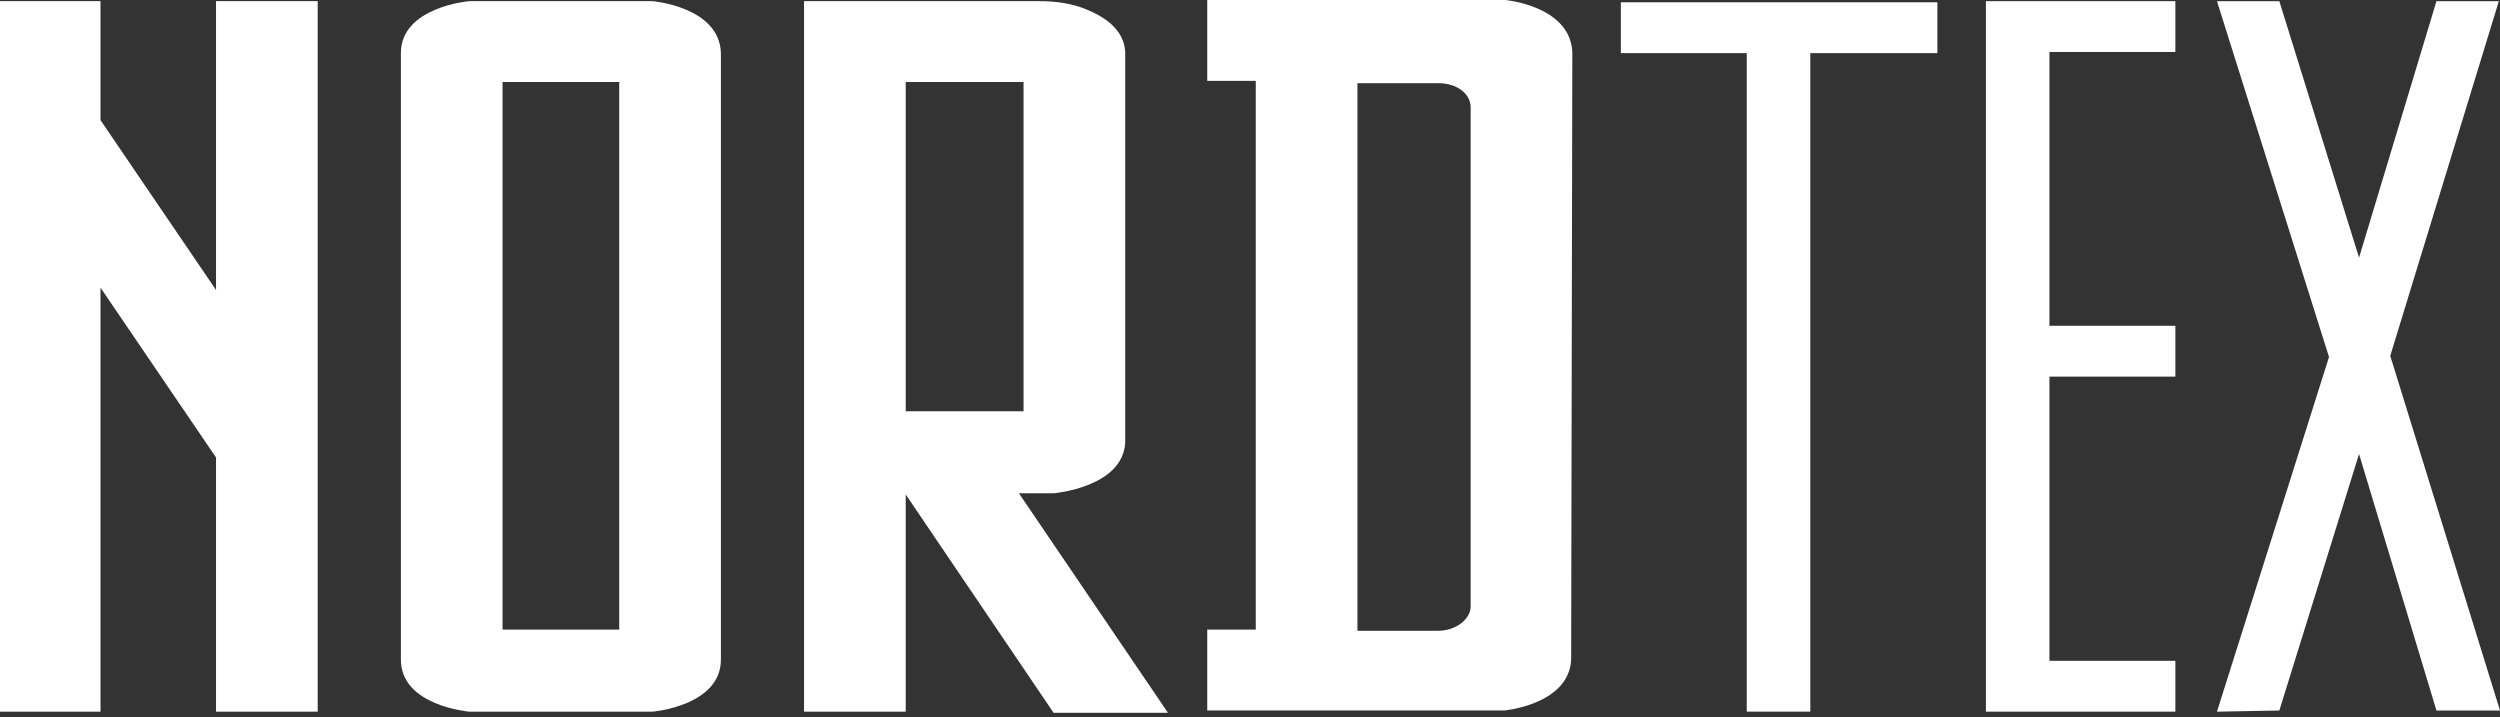 <svg width="129" height="37" viewBox="0 0 129 37" fill="none" xmlns="http://www.w3.org/2000/svg">
<rect x="0" y="0" width="129" height="37" fill="#333333" stroke="none"/>
<path d="M114.395 36.722L120.177 18.421L114.395 0.061H117.614L121.727 13.294L125.721 0.061H128.94L123.337 18.361L129 36.662H125.721L121.727 23.428L117.614 36.662L114.395 36.722Z" fill="white"/>
<path d="M11.147 14.963L5.186 6.2V0.06H0V36.721H5.186V14.843L11.147 23.606V36.721H16.393V0.06H11.147V14.963Z" fill="white"/>
<path d="M33.681 0.06H24.203C24.203 0.06 20.686 0.358 20.686 2.742V34.038C20.686 36.423 24.203 36.721 24.203 36.721H33.681C33.681 36.721 37.198 36.423 37.198 34.038V2.742C37.138 0.358 33.681 0.06 33.681 0.06ZM31.952 32.488H25.931V4.232H31.952V32.488Z" fill="white"/>
<path d="M54.365 25.454C54.365 25.454 57.942 25.156 58.061 22.831C58.061 22.772 58.061 2.742 58.061 2.682C58.002 1.49 56.929 0.835 56.035 0.477C55.319 0.179 54.485 0.06 53.65 0.06H46.735H46.675H41.489V36.721H46.735V25.514L54.365 36.78H60.267L52.577 25.454H54.365ZM46.735 4.232H52.816V21.222H46.735V4.232Z" fill="white"/>
<path d="M81.132 2.683C81.013 0.298 77.674 0 77.674 0H70.044H69.984H68.494H64.798H62.294V4.173H64.798V32.488H62.294V36.661H64.798H69.388H69.925H69.984H77.615C77.615 36.661 80.953 36.363 81.072 34.038C81.072 33.979 81.072 33.979 81.072 33.919L81.132 2.683ZM75.886 31.296C75.886 31.952 75.111 32.548 74.217 32.548H70.044V4.292H74.217C75.171 4.292 75.886 4.829 75.886 5.544V31.296Z" fill="white"/>
<path d="M112.249 2.682V0.06H102.473V1.848V2.682V16.811V19.433V34.098V35.946V36.721H112.249V34.098H105.751V19.433H112.249V16.811H105.751V2.682H112.249Z" fill="white"/>
<path d="M99.969 0.118H83.636V2.741H90.133V36.72H93.412V2.741H99.969V0.118Z" fill="white"/>
</svg>
